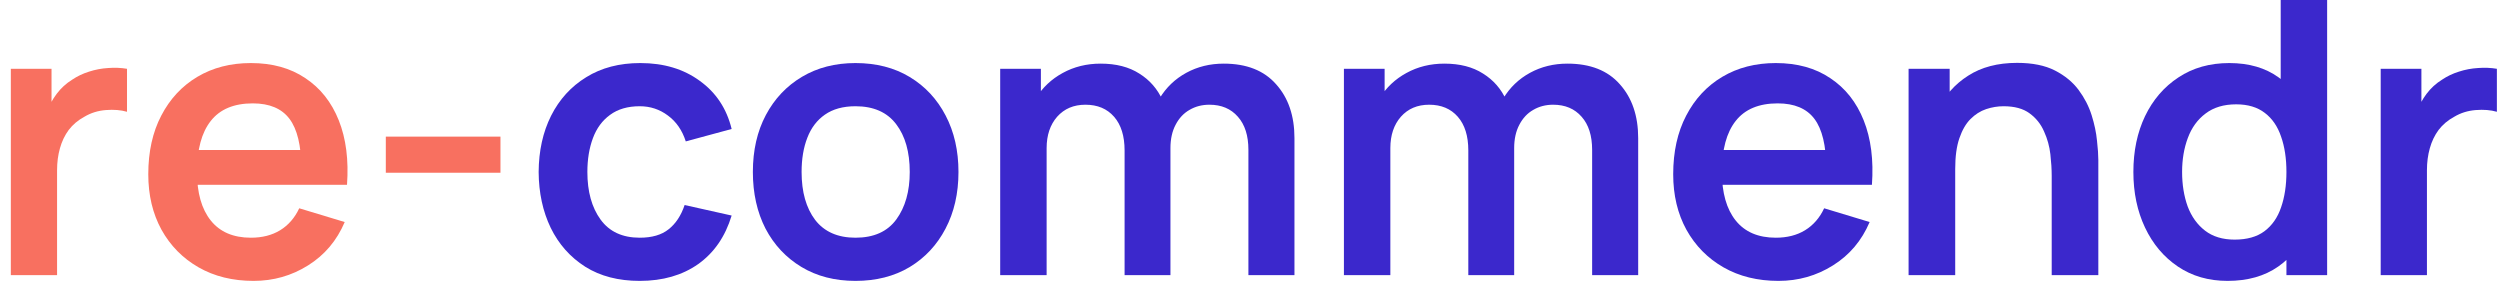 <svg width="157" height="18" viewBox="0 0 157 18" fill="none" xmlns="http://www.w3.org/2000/svg">
<path d="M149.508 17.28V4.32H152.064V7.476L151.752 7.068C151.912 6.636 152.124 6.244 152.388 5.892C152.66 5.532 152.984 5.236 153.36 5.004C153.68 4.788 154.032 4.62 154.416 4.5C154.808 4.372 155.208 4.296 155.616 4.272C156.024 4.24 156.42 4.256 156.804 4.32V7.02C156.42 6.908 155.976 6.872 155.472 6.912C154.976 6.952 154.528 7.092 154.128 7.332C153.728 7.548 153.4 7.824 153.144 8.16C152.896 8.496 152.712 8.88 152.592 9.312C152.472 9.736 152.412 10.196 152.412 10.692V17.28H149.508Z" fill="#3B28CC"/>
<path d="M139.892 17.64C138.7 17.64 137.66 17.34 136.772 16.74C135.884 16.14 135.196 15.324 134.708 14.292C134.22 13.26 133.976 12.096 133.976 10.8C133.976 9.488 134.22 8.32 134.708 7.296C135.204 6.264 135.904 5.452 136.808 4.86C137.712 4.26 138.776 3.96 140 3.96C141.232 3.96 142.264 4.26 143.096 4.86C143.936 5.452 144.572 6.264 145.004 7.296C145.436 8.328 145.652 9.496 145.652 10.8C145.652 12.088 145.436 13.252 145.004 14.292C144.572 15.324 143.928 16.14 143.072 16.74C142.216 17.34 141.156 17.64 139.892 17.64ZM140.336 15.048C141.112 15.048 141.736 14.872 142.208 14.52C142.688 14.16 143.036 13.66 143.252 13.02C143.476 12.38 143.588 11.64 143.588 10.8C143.588 9.952 143.476 9.212 143.252 8.58C143.036 7.94 142.696 7.444 142.232 7.092C141.768 6.732 141.168 6.552 140.432 6.552C139.656 6.552 139.016 6.744 138.512 7.128C138.008 7.504 137.636 8.016 137.396 8.664C137.156 9.304 137.036 10.016 137.036 10.8C137.036 11.592 137.152 12.312 137.384 12.96C137.624 13.6 137.988 14.108 138.476 14.484C138.964 14.86 139.584 15.048 140.336 15.048ZM143.588 17.28V8.184H143.228V3.05176e-05H146.144V17.28H143.588Z" fill="#3B28CC"/>
<path d="M128.847 17.28V11.04C128.847 10.632 128.819 10.18 128.763 9.684C128.707 9.188 128.575 8.712 128.367 8.256C128.167 7.792 127.863 7.412 127.455 7.116C127.055 6.82 126.511 6.672 125.823 6.672C125.455 6.672 125.091 6.732 124.731 6.852C124.371 6.972 124.043 7.18 123.747 7.476C123.459 7.764 123.227 8.164 123.051 8.676C122.875 9.18 122.787 9.828 122.787 10.62L121.071 9.888C121.071 8.784 121.283 7.784 121.707 6.888C122.139 5.992 122.771 5.28 123.603 4.752C124.435 4.216 125.459 3.948 126.675 3.948C127.635 3.948 128.427 4.108 129.051 4.428C129.675 4.748 130.171 5.156 130.539 5.652C130.907 6.148 131.179 6.676 131.355 7.236C131.531 7.796 131.643 8.328 131.691 8.832C131.747 9.328 131.775 9.732 131.775 10.044V17.28H128.847ZM119.859 17.28V4.32H122.439V8.34H122.787V17.28H119.859Z" fill="#3B28CC"/>
<path d="M111.689 17.64C110.377 17.64 109.225 17.356 108.233 16.788C107.241 16.22 106.465 15.432 105.905 14.424C105.353 13.416 105.077 12.256 105.077 10.944C105.077 9.528 105.349 8.3 105.893 7.26C106.437 6.212 107.193 5.4 108.161 4.824C109.129 4.248 110.249 3.96 111.521 3.96C112.865 3.96 114.005 4.276 114.941 4.908C115.885 5.532 116.585 6.416 117.041 7.56C117.497 8.704 117.669 10.052 117.557 11.604H114.689V10.548C114.681 9.14 114.433 8.112 113.945 7.464C113.457 6.816 112.689 6.492 111.641 6.492C110.457 6.492 109.577 6.86 109.001 7.596C108.425 8.324 108.137 9.392 108.137 10.8C108.137 12.112 108.425 13.128 109.001 13.848C109.577 14.568 110.417 14.928 111.521 14.928C112.233 14.928 112.845 14.772 113.357 14.46C113.877 14.14 114.277 13.68 114.557 13.08L117.413 13.944C116.917 15.112 116.149 16.02 115.109 16.668C114.077 17.316 112.937 17.64 111.689 17.64ZM107.225 11.604V9.42H116.141V11.604H107.225Z" fill="#3B28CC"/>
<path d="M99.986 17.28V9.408C99.986 8.52 99.766 7.828 99.326 7.332C98.886 6.828 98.29 6.576 97.538 6.576C97.074 6.576 96.658 6.684 96.29 6.9C95.922 7.108 95.63 7.42 95.414 7.836C95.198 8.244 95.09 8.732 95.09 9.3L93.806 8.544C93.798 7.648 93.998 6.86 94.406 6.18C94.822 5.492 95.382 4.956 96.086 4.572C96.79 4.188 97.574 3.996 98.438 3.996C99.87 3.996 100.966 4.428 101.726 5.292C102.494 6.148 102.878 7.276 102.878 8.676V17.28H99.986ZM84.398 17.28V4.32H86.954V8.34H87.314V17.28H84.398ZM92.21 17.28V9.444C92.21 8.54 91.99 7.836 91.55 7.332C91.11 6.828 90.51 6.576 89.75 6.576C89.014 6.576 88.422 6.828 87.974 7.332C87.534 7.836 87.314 8.492 87.314 9.3L86.018 8.436C86.018 7.596 86.226 6.84 86.642 6.168C87.058 5.496 87.618 4.968 88.322 4.584C89.034 4.192 89.83 3.996 90.71 3.996C91.678 3.996 92.486 4.204 93.134 4.62C93.79 5.028 94.278 5.588 94.598 6.3C94.926 7.004 95.09 7.8 95.09 8.688V17.28H92.21Z" fill="#3B28CC"/>
<path d="M78.4 17.28V9.408C78.4 8.52 78.18 7.828 77.74 7.332C77.3 6.828 76.704 6.576 75.952 6.576C75.488 6.576 75.072 6.684 74.704 6.9C74.336 7.108 74.044 7.42 73.828 7.836C73.612 8.244 73.504 8.732 73.504 9.3L72.22 8.544C72.212 7.648 72.412 6.86 72.82 6.18C73.236 5.492 73.796 4.956 74.5 4.572C75.204 4.188 75.988 3.996 76.852 3.996C78.284 3.996 79.38 4.428 80.14 5.292C80.908 6.148 81.292 7.276 81.292 8.676V17.28H78.4ZM62.812 17.28V4.32H65.368V8.34H65.728V17.28H62.812ZM70.624 17.28V9.444C70.624 8.54 70.404 7.836 69.964 7.332C69.524 6.828 68.924 6.576 68.164 6.576C67.428 6.576 66.836 6.828 66.388 7.332C65.948 7.836 65.728 8.492 65.728 9.3L64.432 8.436C64.432 7.596 64.64 6.84 65.056 6.168C65.472 5.496 66.032 4.968 66.736 4.584C67.448 4.192 68.244 3.996 69.124 3.996C70.092 3.996 70.9 4.204 71.548 4.62C72.204 5.028 72.692 5.588 73.012 6.3C73.34 7.004 73.504 7.8 73.504 8.688V17.28H70.624Z" fill="#3B28CC"/>
<path d="M53.724 17.64C52.428 17.64 51.296 17.348 50.328 16.764C49.36 16.18 48.608 15.376 48.072 14.352C47.544 13.32 47.28 12.136 47.28 10.8C47.28 9.44 47.552 8.248 48.096 7.224C48.64 6.2 49.396 5.4 50.364 4.824C51.332 4.248 52.452 3.96 53.724 3.96C55.028 3.96 56.164 4.252 57.132 4.836C58.1 5.42 58.852 6.228 59.388 7.26C59.924 8.284 60.192 9.464 60.192 10.8C60.192 12.144 59.92 13.332 59.376 14.364C58.84 15.388 58.088 16.192 57.12 16.776C56.152 17.352 55.02 17.64 53.724 17.64ZM53.724 14.928C54.876 14.928 55.732 14.544 56.292 13.776C56.852 13.008 57.132 12.016 57.132 10.8C57.132 9.544 56.848 8.544 56.28 7.8C55.712 7.048 54.86 6.672 53.724 6.672C52.948 6.672 52.308 6.848 51.804 7.2C51.308 7.544 50.94 8.028 50.7 8.652C50.46 9.268 50.34 9.984 50.34 10.8C50.34 12.056 50.624 13.06 51.192 13.812C51.768 14.556 52.612 14.928 53.724 14.928Z" fill="#3B28CC"/>
<path d="M40.175 17.64C38.839 17.64 37.699 17.344 36.755 16.752C35.811 16.152 35.087 15.336 34.583 14.304C34.087 13.272 33.835 12.104 33.827 10.8C33.835 9.472 34.095 8.296 34.607 7.272C35.127 6.24 35.863 5.432 36.815 4.848C37.767 4.256 38.899 3.96 40.211 3.96C41.683 3.96 42.927 4.332 43.943 5.076C44.967 5.812 45.635 6.82 45.947 8.1L43.067 8.88C42.843 8.184 42.471 7.644 41.951 7.26C41.431 6.868 40.839 6.672 40.175 6.672C39.423 6.672 38.803 6.852 38.315 7.212C37.827 7.564 37.467 8.052 37.235 8.676C37.003 9.3 36.887 10.008 36.887 10.8C36.887 12.032 37.163 13.028 37.715 13.788C38.267 14.548 39.087 14.928 40.175 14.928C40.943 14.928 41.547 14.752 41.987 14.4C42.435 14.048 42.771 13.54 42.995 12.876L45.947 13.536C45.547 14.856 44.847 15.872 43.847 16.584C42.847 17.288 41.623 17.64 40.175 17.64Z" fill="#3B28CC"/>
<path d="M24.229 10.848V8.58H31.429V10.848H24.229Z" fill="#F87060"/>
<path d="M15.924 17.64C14.612 17.64 13.46 17.356 12.468 16.788C11.476 16.22 10.7 15.432 10.14 14.424C9.588 13.416 9.312 12.256 9.312 10.944C9.312 9.528 9.584 8.3 10.128 7.26C10.672 6.212 11.428 5.4 12.396 4.824C13.364 4.248 14.484 3.96 15.756 3.96C17.1 3.96 18.24 4.276 19.176 4.908C20.12 5.532 20.82 6.416 21.276 7.56C21.732 8.704 21.904 10.052 21.792 11.604H18.924V10.548C18.916 9.14 18.668 8.112 18.18 7.464C17.692 6.816 16.924 6.492 15.876 6.492C14.692 6.492 13.812 6.86 13.236 7.596C12.66 8.324 12.372 9.392 12.372 10.8C12.372 12.112 12.66 13.128 13.236 13.848C13.812 14.568 14.652 14.928 15.756 14.928C16.468 14.928 17.08 14.772 17.592 14.46C18.112 14.14 18.512 13.68 18.792 13.08L21.648 13.944C21.152 15.112 20.384 16.02 19.344 16.668C18.312 17.316 17.172 17.64 15.924 17.64ZM11.46 11.604V9.42H20.376V11.604H11.46Z" fill="#F87060"/>
<path d="M0.68 17.28V4.32H3.236V7.476L2.924 7.068C3.084 6.636 3.296 6.244 3.56 5.892C3.832 5.532 4.156 5.236 4.532 5.004C4.852 4.788 5.204 4.62 5.588 4.5C5.98 4.372 6.38 4.296 6.788 4.272C7.196 4.24 7.592 4.256 7.976 4.32V7.02C7.592 6.908 7.148 6.872 6.644 6.912C6.148 6.952 5.7 7.092 5.3 7.332C4.9 7.548 4.572 7.824 4.316 8.16C4.068 8.496 3.884 8.88 3.764 9.312C3.644 9.736 3.584 10.196 3.584 10.692V17.28H0.68Z" fill="#F87060"/>
</svg>
